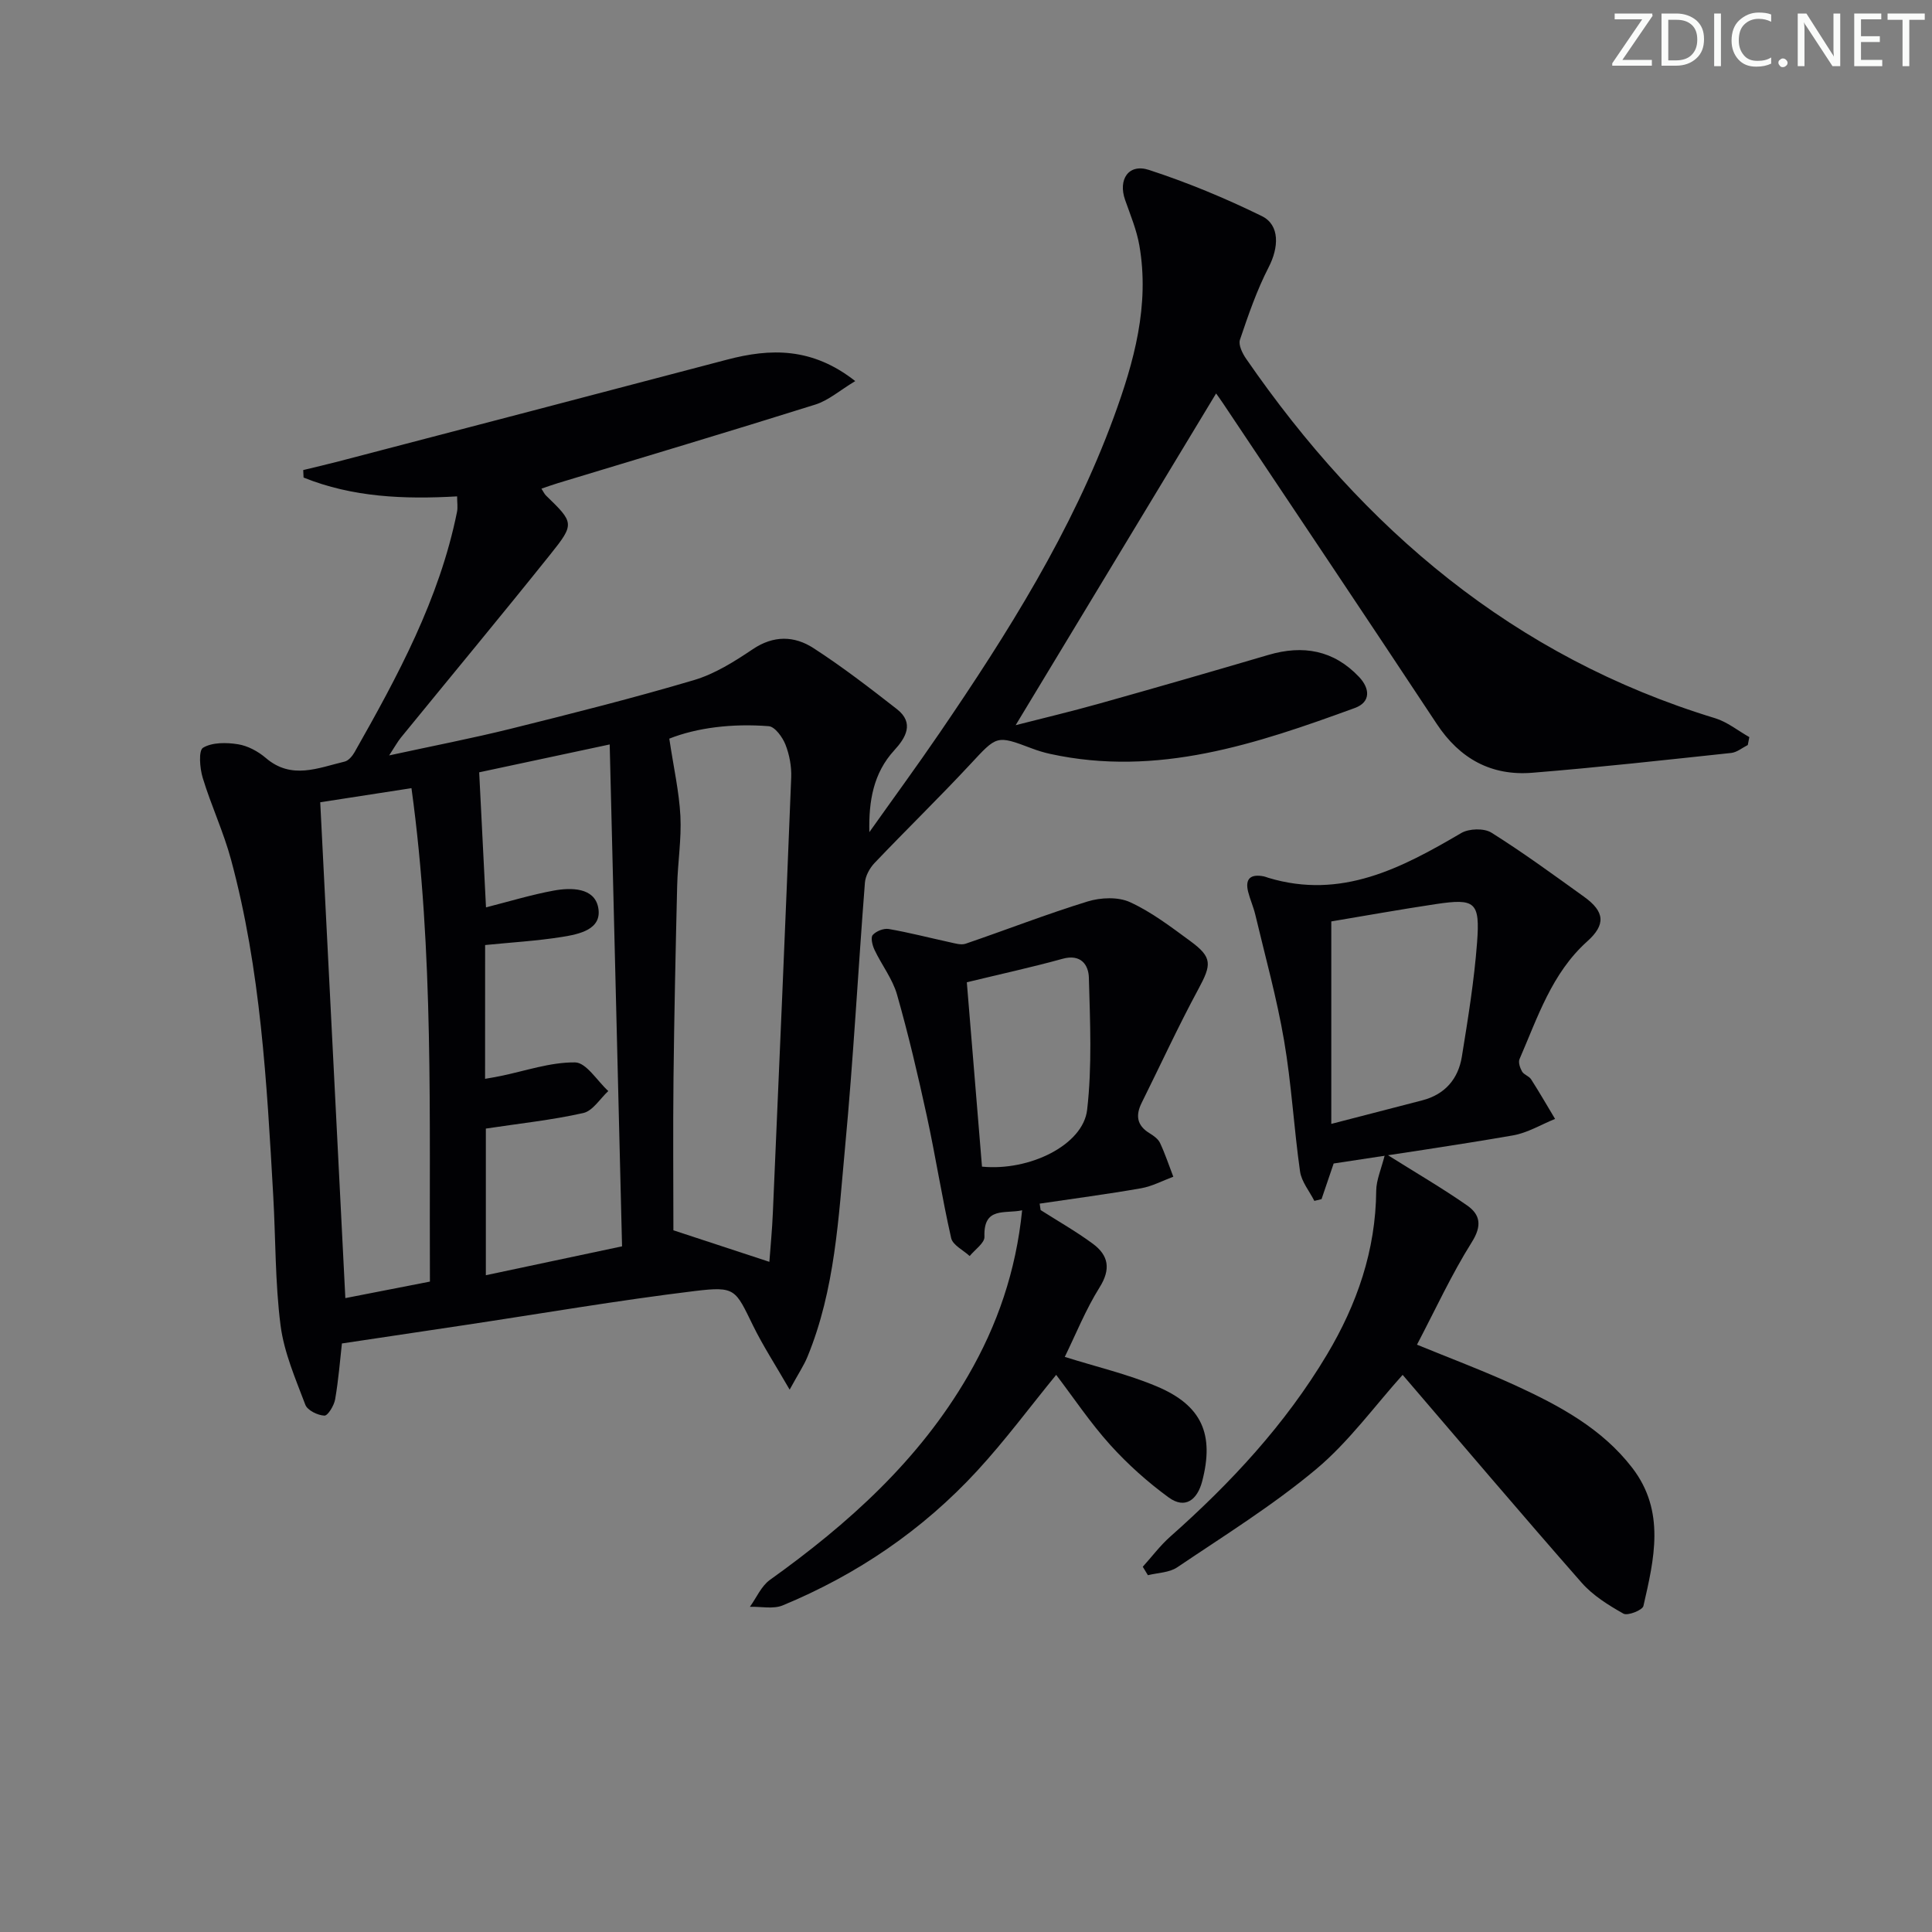 <svg enable-background="new 0 0 400 400" viewBox="0 0 400 400" xmlns="http://www.w3.org/2000/svg"><rect x="0" y="0" width="400" height="400" fill="#808080" stroke="none"/><g fill="#fafbfa"><path d="m342.2 3.2-6.3 9.2h6.1v1.2h-8.2v-.5l6.2-9.1h-5.7v-1.2h7.8v.4z"/><path d="m344 13.7v-10.9h3.1c1.6 0 3 .5 4.1 1.4 1.1 1 1.6 2.2 1.6 3.9s-.5 3-1.6 4-2.5 1.5-4.2 1.5h-3zm1.4-9.6v8.4h1.6c1.4 0 2.5-.4 3.2-1.1.8-.8 1.2-1.8 1.2-3.2s-.4-2.4-1.2-3.1-1.8-1-3.1-1z"/><path d="m356.3 2.8v10.9h-1.4v-10.9z"/><path d="m366.6 13.2c-.8.4-1.8.6-3 .6-1.6 0-2.8-.5-3.7-1.5s-1.4-2.3-1.4-3.9c0-1.7.5-3.2 1.6-4.2s2.4-1.6 4-1.6c1 0 1.9.1 2.6.4v1.5c-.8-.4-1.6-.6-2.6-.6-1.2 0-2.2.4-3 1.2s-1.1 1.9-1.1 3.3c0 1.3.4 2.3 1.1 3.1s1.6 1.1 2.8 1.1c1.1 0 2-.2 2.8-.7v1.3z"/><path d="m368.2 13c0-.3.1-.5.3-.6.2-.2.4-.3.6-.3.3 0 .5.1.7.3s.3.4.3.6-.1.5-.3.6c-.2.2-.4.3-.7.3s-.5-.1-.6-.3c-.2-.2-.3-.4-.3-.6z"/><path d="m381.1 13.7h-1.7l-5.5-8.4c-.2-.2-.3-.5-.4-.7 0 .2.1.8.1 1.5v7.6h-1.4v-10.9h1.8l5.3 8.3c.3.4.4.6.4.8 0-.3-.1-.8-.1-1.6v-7.5h1.4v10.9z"/><path d="m389.7 13.7h-5.8v-10.9h5.6v1.2h-4.2v3.5h3.9v1.2h-3.9v3.7h4.4z"/><path d="m398.4 4.1h-3.1v9.6h-1.4v-9.6h-3.1v-1.3h7.7v1.3z"/></g><path d="m361.86 154.25c-1.14.57-2.24 1.51-3.43 1.64-13.71 1.46-27.42 2.99-41.17 4.1-8.48.69-15.03-2.89-19.8-10.12-14.67-22.2-29.5-44.29-44.28-66.42-.63-.94-1.31-1.86-1.4-1.99-13.78 22.81-27.64 45.74-41.5 68.68 5.42-1.39 11.46-2.82 17.43-4.5 11.66-3.27 23.3-6.63 34.91-10.05 7.18-2.11 13.51-.98 18.75 4.55 2.26 2.38 2.49 5.21-.86 6.44-20.36 7.43-40.85 14.36-63.07 9.51-1.29-.28-2.57-.67-3.81-1.14-7.37-2.79-7.21-2.66-12.76 3.3-6.46 6.94-13.26 13.55-19.8 20.42-1.01 1.06-1.89 2.67-2 4.09-1.42 18.23-2.39 36.49-4.1 54.69-1.37 14.68-2.07 29.55-7.8 43.47-.73 1.78-1.83 3.4-3.68 6.79-3.02-5.23-5.56-9.13-7.59-13.28-3.66-7.47-3.6-8.16-12.02-7.14-15.97 1.94-31.85 4.68-47.77 7.07-8.32 1.25-16.65 2.49-25.32 3.79-.38 3.38-.7 7.49-1.4 11.55-.22 1.29-1.51 3.43-2.23 3.39-1.39-.06-3.5-1.09-3.94-2.24-2.03-5.37-4.4-10.81-5.13-16.41-1.14-8.88-1.01-17.92-1.52-26.88-1.33-23.39-2.59-46.82-8.74-69.59-1.55-5.75-4.13-11.22-5.86-16.93-.61-2-.89-5.66.07-6.23 1.91-1.14 4.85-1.1 7.23-.72 2.03.32 4.16 1.47 5.75 2.83 5.33 4.58 10.85 2.06 16.33.76.8-.19 1.6-1.14 2.05-1.93 8.95-15.79 17.58-31.72 21.22-49.77.19-.93.02-1.93.02-3.21-10.96.63-21.66.19-31.79-3.9-.02-.52-.05-1.03-.07-1.55 2.45-.6 4.91-1.16 7.35-1.8 26.79-7 53.58-13.99 80.36-21.05 9.03-2.38 17.65-2.59 26.58 4.43-3.18 1.91-5.53 4-8.26 4.86-17.72 5.57-35.53 10.87-53.31 16.27-1.09.33-2.17.72-3.4 1.14.4.62.6 1.08.93 1.41 5.8 5.63 6 5.85.92 12.19-10.19 12.73-20.61 25.27-30.92 37.91-.7.86-1.24 1.85-2.46 3.72 9.05-1.97 17.15-3.53 25.14-5.51 12.7-3.16 25.41-6.36 37.96-10.08 4.32-1.28 8.38-3.84 12.17-6.39 4.34-2.93 8.64-2.79 12.59-.23 5.98 3.87 11.65 8.24 17.27 12.63 3.67 2.87 1.81 5.95-.55 8.52-4.32 4.71-5.31 10.48-5.16 16.95 4.86-6.86 9.83-13.64 14.57-20.58 14.09-20.64 27.38-41.74 36.04-65.35 4.19-11.43 7.45-23.16 5.29-35.55-.56-3.22-1.86-6.31-2.95-9.42-1.49-4.24.72-7.58 4.94-6.21 7.99 2.61 15.83 5.86 23.37 9.56 3.8 1.87 3.5 6.55 1.41 10.59-2.45 4.76-4.22 9.91-5.94 15.01-.36 1.06.51 2.83 1.28 3.94 24.33 35.28 55.43 61.72 97.1 74.42 2.52.77 4.73 2.58 7.08 3.91-.1.53-.21 1.09-.32 1.64zm-202.57 107c.24-3.27.58-6.69.72-10.12 1.31-30.05 2.61-60.1 3.8-90.15.09-2.27-.36-4.71-1.19-6.82-.61-1.54-2.18-3.71-3.46-3.81-7.5-.59-14.86.3-20.59 2.58.91 6.06 2.04 11.02 2.3 16.02.24 4.78-.55 9.61-.67 14.43-.32 13.3-.61 26.61-.76 39.92-.12 10.78-.02 21.56-.02 31.42 6.8 2.23 12.83 4.21 19.87 6.53zm-58.86-37.89c1.24-.22 2.19-.37 3.14-.57 5.17-1.05 10.34-2.89 15.5-2.83 2.31.03 4.58 3.84 6.87 5.93-1.71 1.58-3.21 4.11-5.18 4.55-6.5 1.46-13.17 2.16-20.17 3.22v30.36c9.58-2.03 18.74-3.98 28.2-5.98-.85-34.4-1.7-68.86-2.56-103.91-10.19 2.17-19.27 4.11-27.02 5.77.5 9.86.95 18.84 1.41 27.96 4.77-1.21 9.34-2.61 14.01-3.47 3.65-.67 8.42-.63 9.22 3.49.89 4.57-3.95 5.53-7.48 6.1-5.19.83-10.47 1.13-15.93 1.68-.01 9.26-.01 18.33-.01 27.7zm-34.13-57.26c1.74 34.41 3.46 68.33 5.2 102.66 5.47-1.07 11.24-2.19 17.51-3.42-.17-34.01.86-68.15-3.82-102.16-7.16 1.12-13.49 2.09-18.89 2.92z" fill="#010104"/><path d="m215.45 250.53c3.62 2.31 7.37 4.43 10.82 6.98 3.24 2.4 3.77 5.23 1.38 9.04-2.87 4.58-4.9 9.68-7.2 14.38 6.51 2.05 12.99 3.56 19.03 6.1 9.36 3.93 11.97 9.92 9.41 19.69-.99 3.75-3.48 5.82-6.93 3.31-4.37-3.19-8.49-6.88-12.12-10.9-4.1-4.55-7.53-9.69-11.17-14.48-5.41 6.61-10.53 13.54-16.34 19.85-11.3 12.27-24.87 21.5-40.28 27.88-1.97.81-4.51.22-6.79.29 1.36-1.88 2.35-4.28 4.13-5.56 16.25-11.63 30.88-24.76 41.04-42.29 6.07-10.47 9.92-21.66 11.19-34.24-3.58.78-8.03-.83-7.8 5.48.05 1.29-1.98 2.66-3.06 3.99-1.32-1.22-3.5-2.26-3.83-3.71-1.91-8.39-3.22-16.91-5.05-25.32-1.83-8.42-3.8-16.82-6.16-25.1-.93-3.26-3.18-6.13-4.66-9.26-.44-.93-.84-2.55-.37-3.08.71-.8 2.27-1.42 3.32-1.24 4.23.73 8.39 1.82 12.59 2.73 1.09.23 2.35.64 3.31.32 8.44-2.88 16.75-6.13 25.27-8.75 2.7-.83 6.31-.99 8.77.14 4.48 2.05 8.52 5.15 12.53 8.09 4.56 3.35 4.38 4.83 1.61 9.95-4.16 7.7-7.82 15.67-11.72 23.51-1.3 2.62-.99 4.69 1.63 6.29.83.51 1.78 1.18 2.17 2.01 1.06 2.26 1.85 4.66 2.75 7-2.22.82-4.39 1.99-6.68 2.39-6.97 1.22-13.99 2.14-20.99 3.18.05.43.13.88.2 1.33zm-15.28-47.16c1.03 12.51 2.08 25.36 3.14 38.17 9.82.97 20.93-4.47 21.77-11.77 1.04-9.02.61-18.23.36-27.35-.07-2.67-1.67-4.97-5.46-3.91-6.33 1.75-12.77 3.15-19.81 4.86z" fill="#010104"/><path d="m286.79 238.82c6.35 3.99 11.79 7.15 16.93 10.73 2.75 1.91 3.16 4.2 1 7.63-4.21 6.7-7.54 13.96-11.35 21.22 6.73 2.77 13.67 5.36 20.39 8.44 9.08 4.18 17.89 8.89 24.18 17.06 6.92 9 4.54 18.88 2.31 28.61-.2.86-3.26 2.07-4.13 1.58-3.12-1.76-6.33-3.76-8.66-6.41-12.51-14.24-24.77-28.71-37.06-43.03-5.81 6.46-11.14 13.86-17.91 19.53-8.98 7.51-19.04 13.76-28.78 20.33-1.64 1.1-4.01 1.11-6.05 1.62-.35-.58-.71-1.17-1.06-1.75 1.89-2.09 3.6-4.39 5.69-6.24 12.52-11.09 23.81-23.23 32.43-37.66 6.24-10.45 10.11-21.61 10.21-33.95.02-2.24 1.05-4.48 1.86-7.71z" fill="#010104"/><path d="m276.12 240.89c-.74 2.19-1.63 4.78-2.51 7.38-.5.12-1 .24-1.49.36-1.02-2.02-2.65-3.96-2.96-6.09-1.28-9.02-1.77-18.16-3.31-27.13-1.5-8.77-3.9-17.39-5.96-26.06-.38-1.6-1.08-3.13-1.48-4.73-.69-2.79.61-3.69 3.23-3.18.32.06.63.2.95.3 15.11 4.56 27.56-2 39.95-9.27 1.6-.94 4.72-1.03 6.24-.08 6.58 4.13 12.87 8.74 19.19 13.28 4.31 3.1 4.51 5.77.64 9.24-7.35 6.6-10.25 15.73-14.01 24.37-.29.67.11 1.84.53 2.57.39.67 1.44.94 1.87 1.61 1.72 2.69 3.32 5.46 4.96 8.2-2.9 1.17-5.7 2.89-8.71 3.41-12.22 2.12-24.53 3.88-37.13 5.82zm-.49-8.2c7.07-1.83 12.96-3.35 18.85-4.88 4.69-1.22 7.43-4.43 8.18-9.03 1.27-7.84 2.55-15.71 3.15-23.62.64-8.45-.39-9.19-8.51-7.98-7.47 1.12-14.9 2.46-21.67 3.59z" fill="#010104"/></svg>